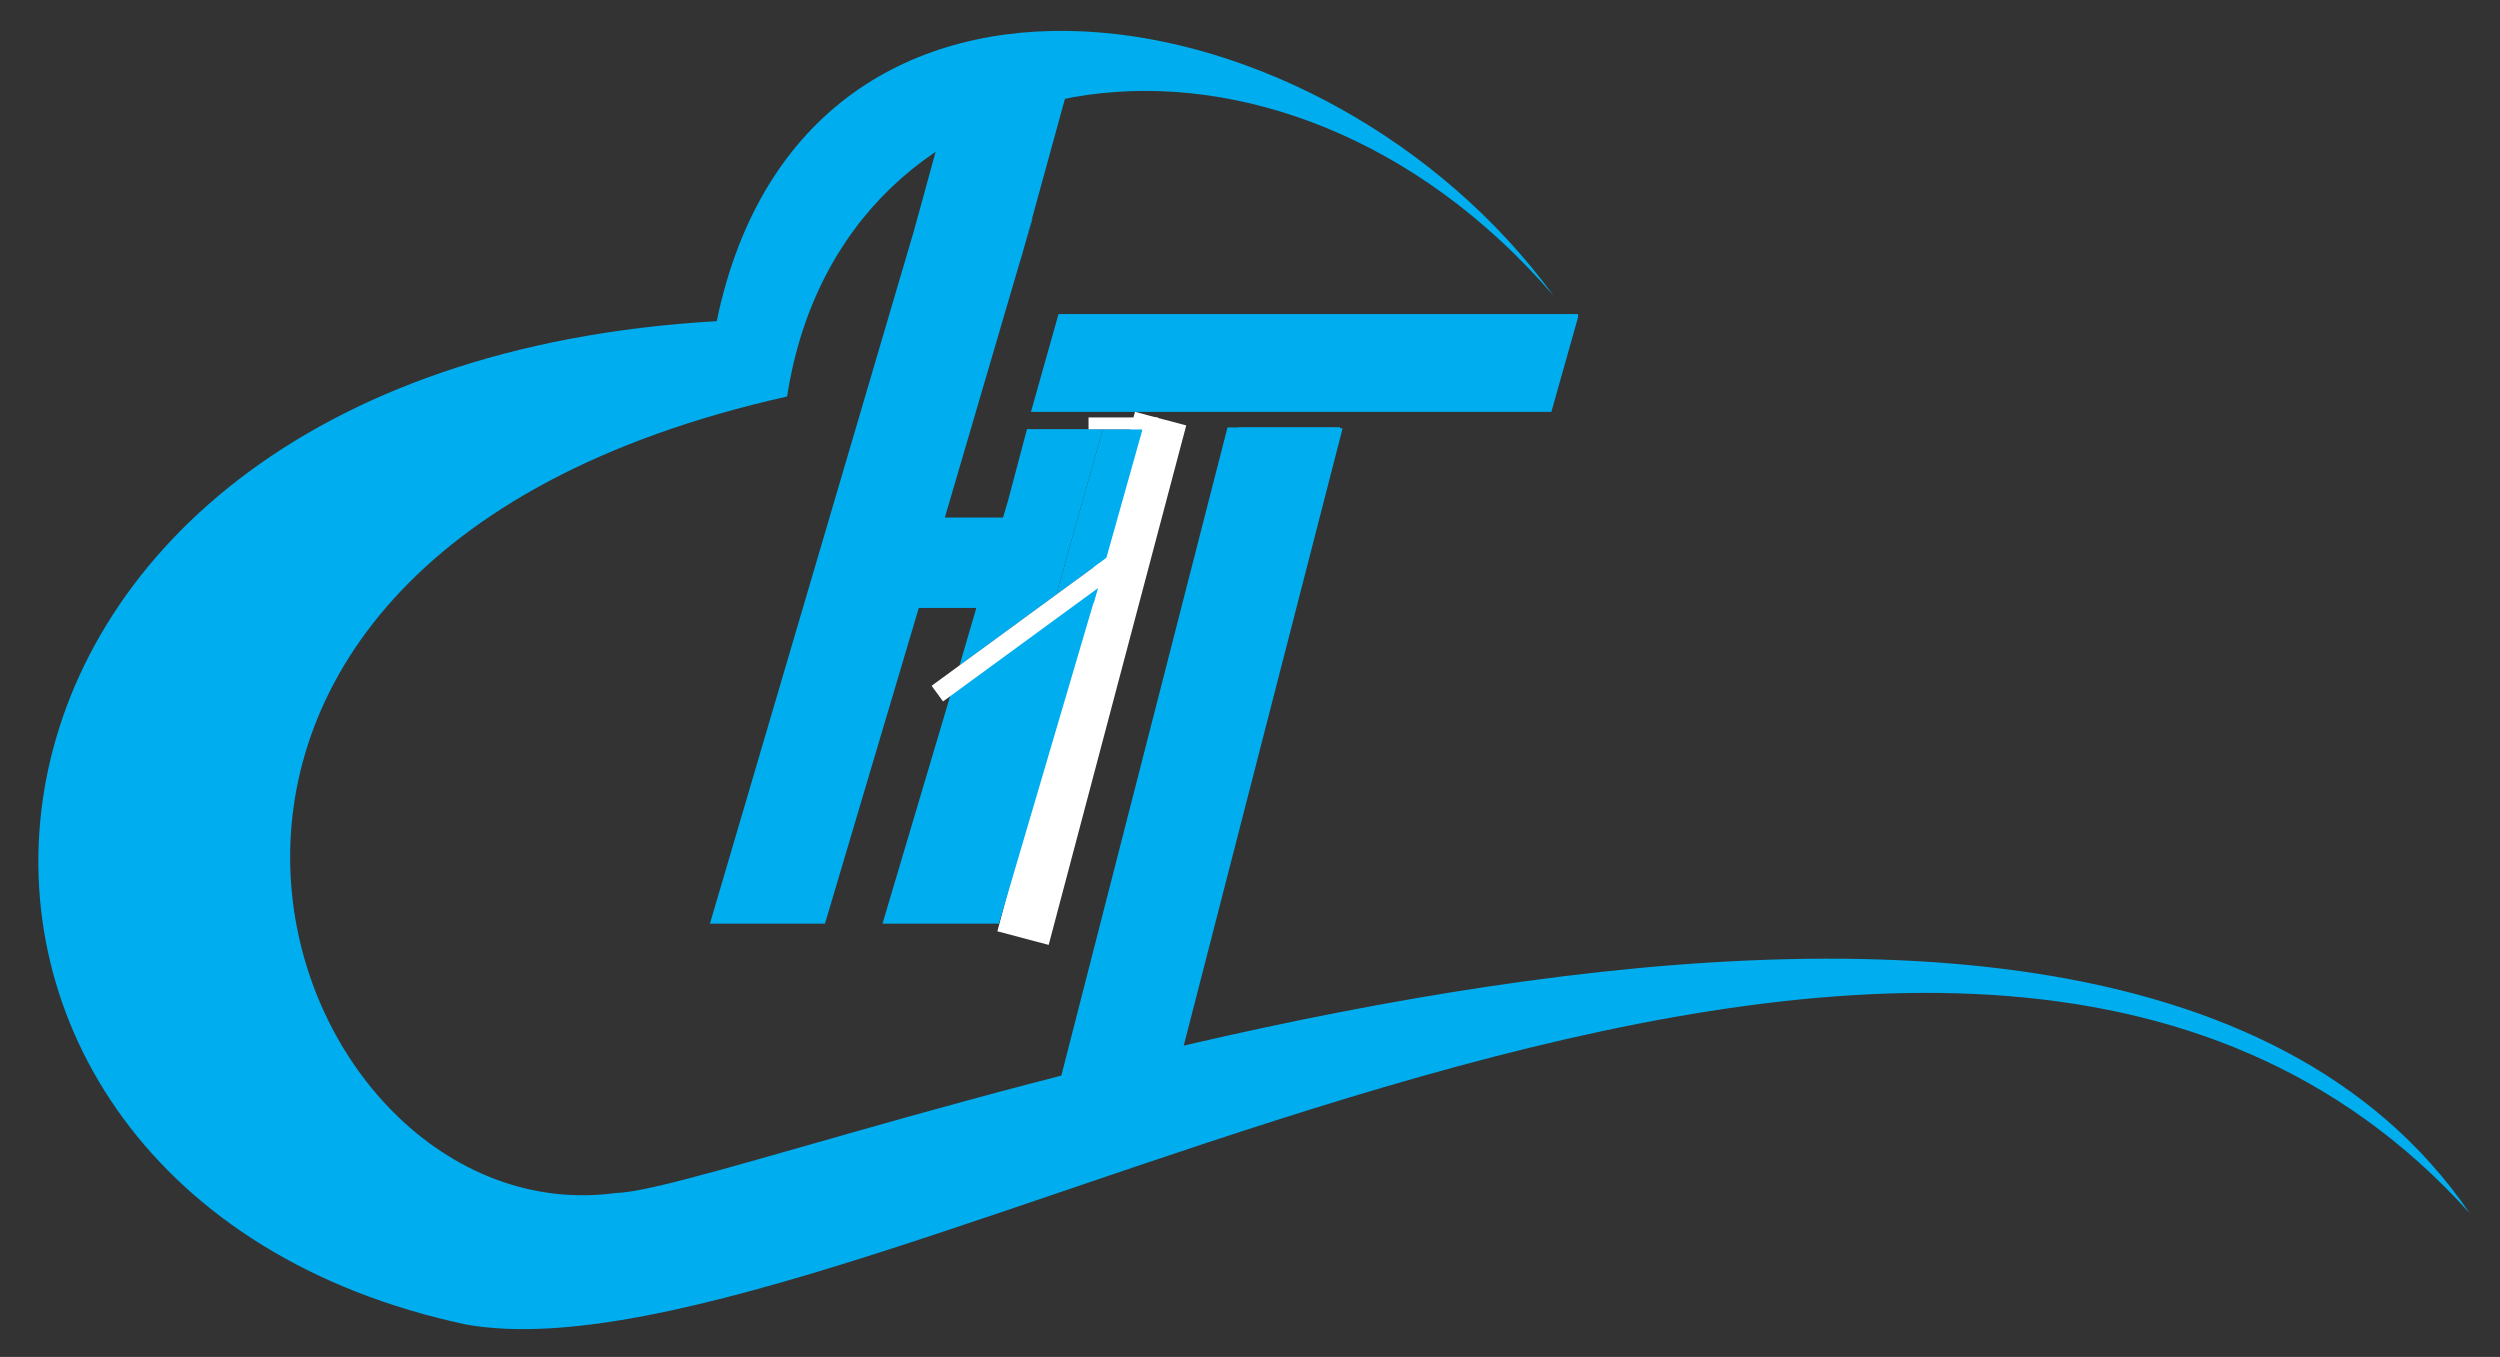<?xml version="1.0" encoding="utf-8"?>
<!-- Generator: Adobe Illustrator 26.0.0, SVG Export Plug-In . SVG Version: 6.00 Build 0)  -->
<svg version="1.1" xmlns="http://www.w3.org/2000/svg" xmlns:xlink="http://www.w3.org/1999/xlink" x="0px" y="0px"
	 viewBox="0 0 779.58 423.14" style="enable-background:new 0 0 779.58 423.14;" xml:space="preserve">
<rect x="0" y="0" width="779.58" height="423.14" fill="#333333" stroke="none"/>
<style type="text/css">
	.st0{fill:#00AEEF;}
	.st1{fill:#FFFFFF;}
</style>
<g id="Layer_1">
	<g>
		<polygon class="st0" points="321.96,68.26 319.33,77.21 321.79,68.26 		"/>
	</g>
	<g>
		<polygon class="st1" points="339.85,181.56 338.95,184.96 335.23,184.96 		"/>
		<polygon class="st1" points="369.91,132.66 327.01,294.65 311.02,290.41 312.81,283.65 338.95,184.96 339.85,181.56 
			341.87,173.94 342.28,172.38 345.21,161.33 346.35,157.01 353.65,129.45 353.92,128.43 		"/>
	</g>
	<polygon class="st0" points="417.81,133.54 418.67,133.55 363.08,349.56 327.4,349.29 382.78,133.27 386,133.3 386.02,133.21 
		417.9,133.21 	"/>
	<polygon class="st0" points="342.47,182.95 311.5,288.02 275.19,288.02 296.34,216.9 333.8,189.33 338.42,185.93 	"/>
	<polygon class="st0" points="492.09,97.94 492.09,98.92 483.77,128.43 321.49,128.43 330.08,97.94 	"/>
	<polygon class="st0" points="319.33,77.21 318.27,81.08 318.2,81.06 	"/>
	<g>
		<polygon class="st0" points="329.54,184.84 343.88,133.86 339.44,133.86 339.44,133.82 320.25,133.82 314.35,156.08 
			312.78,161.38 294.63,161.38 318.2,81.06 319.33,77.21 321.79,68.26 334.38,22.44 301.1,13.3 285.05,71.77 285,71.94 
			221.38,288.02 257.25,288.02 286.51,189.57 304.45,189.57 299.22,207.48 330,184.97 		"/>
		<polygon class="st0" points="341.04,188.07 342.34,183.43 337.39,187.05 		"/>
		<polygon class="st0" points="329.54,184.84 330,184.97 344.99,174.01 356.25,133.97 355.85,133.86 343.88,133.86 		"/>
		<polygon class="st1" points="299.22,207.48 290.51,213.85 294.07,218.73 337.39,187.05 342.34,183.43 349.1,178.49 345.53,173.62 
			344.99,174.01 330,184.97 		"/>
		<polygon class="st1" points="361.07,130.17 339.44,130.17 339.44,133.82 339.44,133.86 343.88,133.86 355.85,133.86 
			361.07,133.86 		"/>
	</g>
</g>
<g id="Layer_2">
	<path class="st0" d="M245.44,123.64C262.36,13.89,399.13-7,484.47,92.25c-70.8-97.19-233.24-125.33-260.98,7.9
		c-258.85,14.87-274.45,271.37-77.91,312.92c123.26,21.52,461.44-216.15,624.54-34.77c-119.23-174.39-535.65-7.05-577.8-6.32
		C86.25,386.76,9.5,176.47,245.44,123.64z"/>
</g>
</svg>
